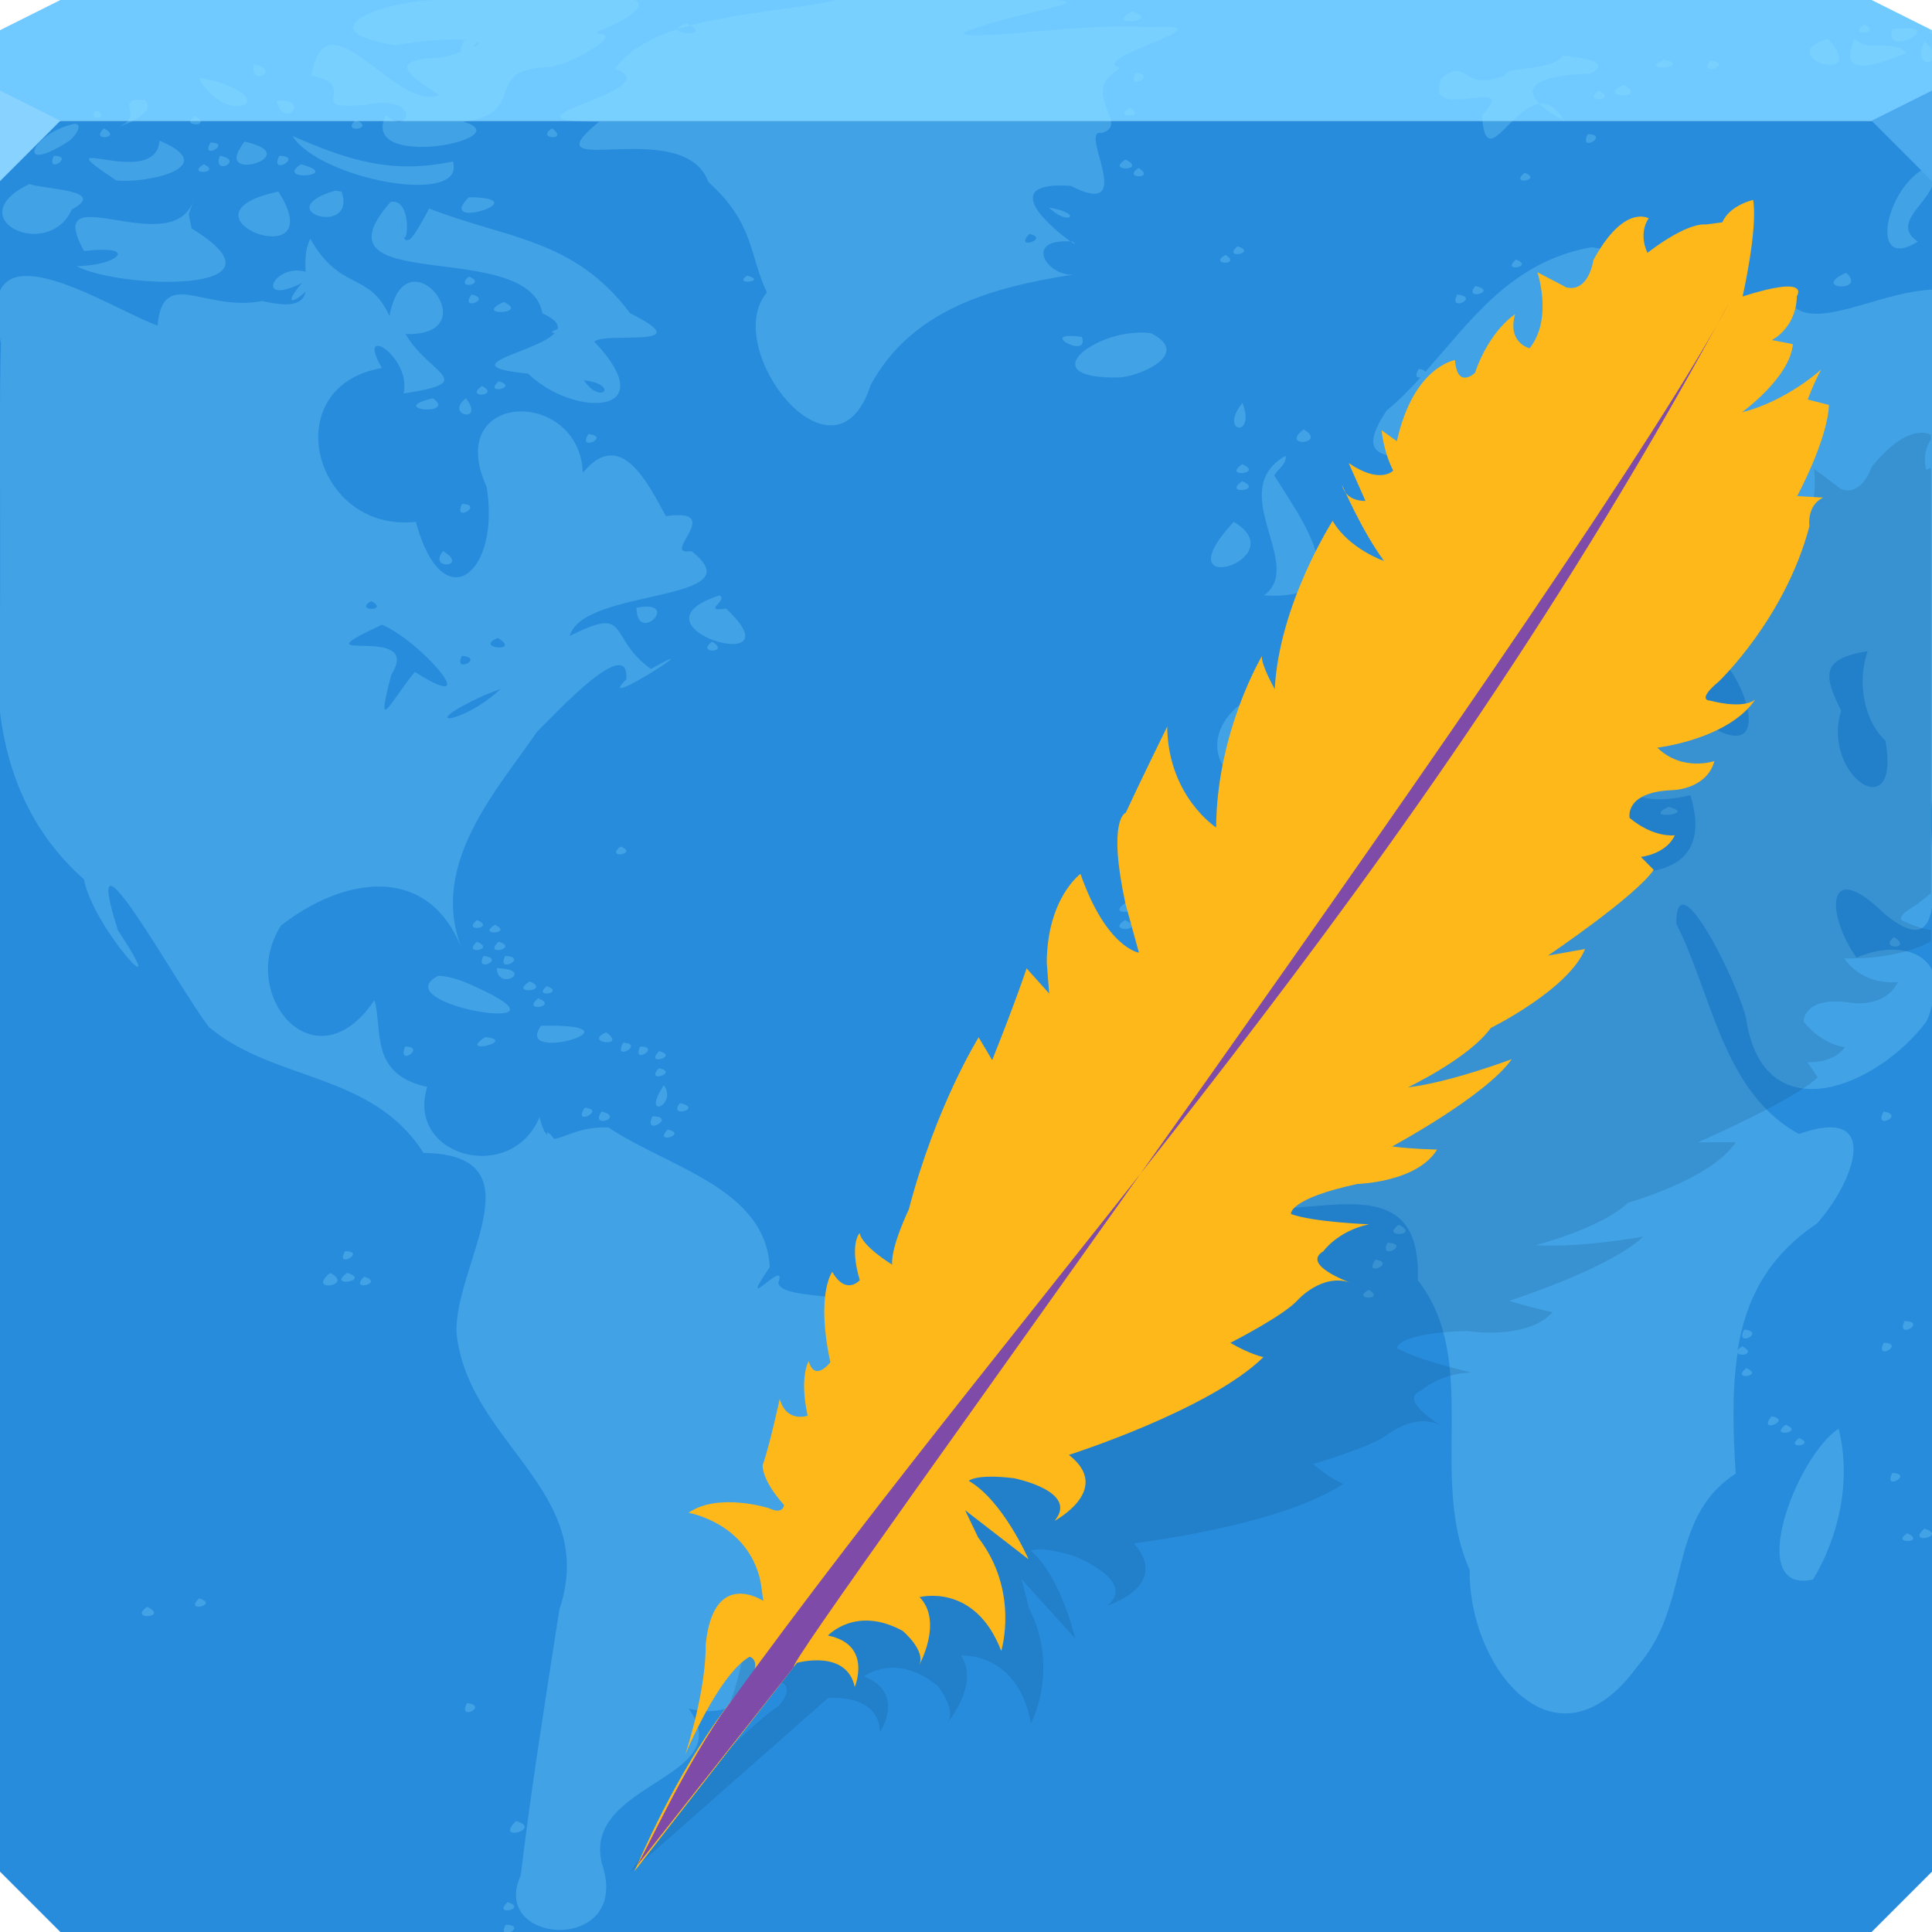 <svg xmlns="http://www.w3.org/2000/svg" viewBox="0 0 64 64"><g color="#000"><path d="m0 4v30 28l2 2h30 30l2-2v-28-30h-32-32" fill="#288cdd"/><path d="m2 0l-2 1v3h32 32v-3l-2-1h-30-30" fill="#71caff"/></g><path d="m14.344 0c-1.643.067-4.287.993-1.25 1.5.626-.127 1.703-.218 2.313-.188-.117.159-.169.321-.125.406-.184.057-.361.115-.656.188-2 .056-.926.673-.063 1.25-1.467.568-3.76-3.483-4.25-.656 1.713.355-.37 1.196 1.813.969 1.897-.349 1.424 1.086.656.344-.935 1.886 4.546.774 2.563.219 2.21-.276.553-1.752 2.844-1.813.768-.076 2.475-1.127 1.656-1.094-.009-.015-.048-.046-.094-.063 1.235-.483 1.637-.888 1.281-1.063h-1.563-5.125m13.406 0c-1.455.309-3.322.428-4.875.844.554.344-.438.311-.438.125-.873.281-1.616.684-2.063 1.313 1.977.686-4.45 1.757-.531 1.75-2.457 2.035 2.807-.261 3.625 2 1.544 1.395 1.343 2.429 1.938 3.656-1.566 1.838 2.246 6.758 3.438 3.063 1.361-2.492 3.977-3.23 6.719-3.656-.867.079-1.684-1.197-.094-1.094-.523-.358-2.541-2.01 0-1.844 2.275 1.166.211-1.941 1.031-1.75.991-.302-.849-1.331.625-2.156-1.303-.293 4.03-1.546.875-1.344-1.792-.193-5.935.485-6.094.188 1.296-.606 4.631-1.038 2.969-1.094h-1.031-1.844-4.25m7.719 8c.129.088.207.121.063 0-.025-.002-.039.002-.063 0m-13.03-7.03c.142-.046.289-.085.438-.125-.041-.025-.066-.033-.125-.063-.236.07-.312.134-.313.188m15.06-.594c-1 .557 1.055.321 0 0m24.25.438c-.59.412.648.288 0 0m1.5.125c-.128-.006-.313-.007-.563.031-.28.912 1.462.008.563-.031m.688.031c-.018.159.035.164.063.125.017-.024.017-.066 0-.094l-.063-.031m-3.375.313c-1.921.57 1.418 1.628 0 0m.875 0c-.67 1.532 1.171.672 1.719.469-.517-.488-1.261.009-1.719-.469m-45.625.094c.091.039.029.109-.125.188.038-.04.082-.136.125-.188m47.938 0c-.291.634.09.772.25.625v-.375c-.051-.079-.135-.154-.25-.25m-11.969.469c-.488.568-1.862.3-1.938.656-1.458.579-1.182-.654-2.094.094-.676 1.565 2.697-.204 1.344 1.219.106 1.901.958-.277 1.906-.375-.678-.666.26-.972 1.688-1 .839-.453-.605-.559-.906-.594m-.781 1.594c.172.169.41.34.813.563-.273-.473-.539-.591-.813-.563m4.125-1.469c-.954.445 1.017.249 0 0m1.531.031c-.41.583.809.11 0 0m-48.25.125c-.169.774.95.208 0 0m29.22.281c-.344.638.743.072 0 0m-31.03.188c.893 1.657 2.844.696.406.063-.134-.014-.267-.091-.406-.063m47.19.219c-.963.425.88.495 0 0m-.813.188c-.613.426.634.334 0 0m-48.5.313c-.519.089.258.563-.531.875.253-.06 1.291-.517.844-.875-.136-.004-.238-.013-.313 0m4.688.031c.27 1.019 1.161-.163 0 0m28.28.219c-.668.325.583.369 0 0m-34.28.094c-.296.426.59.205 0 0m3.312.188c-.599.347.598.378 0 0m5.312.125c-.533.472.701.299 0 0m-9.312.125c-1.443.312-2 1.733-.219.594.109-.039.57-.564.219-.594m.969.156c-.493.449.646.325 0 0m14.844 0c-.57.364.596.414 0 0m34.31.188c-.32.65.753.023 0 0m-42.906.063c.878 1.429 5.773 2.357 5.312.844-2.065.442-3.535-.074-5.312-.844m-4.406.156c-.122 1.688-4.061-.432-1.438 1.313.898.124 3.579-.415 1.438-1.313m2.813.031c-.055.065-.088.132-.125.188-.793 1.181 2.185.25.125-.188m-1.125.031c-.353.611.736.008 0 0m-5.188.438c-.292.636.717.002 0 0m5.5 0c-.268.693.839.152 0 0m1.969 0c-.351.695.832.012 0 0m28.03.125c-.683.421.745.362 0 0m-30.531.156c-.624.374.626.3 0 0m3.219 0c-.914.587 1.432.384 0 0m54.03.031c-1.481.462-2.203 3.616-.469 2.531-.829-.56.155-1.139.469-1.813v-.719m-26.28.094c-.583.362.584.371 0 0m12.781.156c-.528.443.637.238 0 0m-49.53.375c-2.37 1.141.62 2.582 1.406.844 1.197-.649-.84-.657-1.406-.844m10.125.219c-2.234.668.736 1.557.219.031l-.188-.031h-.031m-1.875.031c-3.745.791 1.843 2.9 0 0m-2.781.188c-.601 2.263-5.109-.848-3.656 1.781 1.869-.219 1.124.49-.25.5 1.393.753 7.395.951 3.812-1.25l-.094-.469.188-.563m9.09 0c-1.164 1.147 2.377.021 0 0m-2.594.156c-2.782 3.163 4.572 1.149 5.03 3.688.415.193.558.366.5.531-.248.082-.205.107-.094.125-.578.645-3.553 1.072-.875 1.344 1.471 1.443 4.542 1.43 2.188-1.063.386-.339 3.569.253 1.188-.938-1.856-2.482-4.116-2.471-6.656-3.469-.277.504-.495.911-.656 1.031-.009-.004-.021.004-.031 0-.094.054-.152-.01-.188-.219-.019-.111-.062-.267-.063-.469.011.214.044.372.063.469.132.68.363-1.173-.406-1.031m21.813.188c.649.639 1.176.194 0 0m-.656.875c.719.14-.527.572 0 0m-23.813.156c-.179.346-.175.729-.156 1.094-1.058-.295-1.724 1.165-.125.375-.663.793-.226.627.125.281-.086.373-.399.557-1.437.313-1.9.377-3.29-1.162-3.469.813-1.262-.438-4.553-2.59-5.219-1.156v1.563c.015.067.013.117.031.188-.042 1.489-.035 2.978-.031 4.469.004 1.49.012 2.979 0 4.469v3.281c.254 2.055 1.061 4.01 2.781 5.531.299 1.619 3.037 4.565 1.125 1.688-1.367-4.299 2.087 2.06 3.03 3.219 2.167 1.803 5.402 1.485 7.094 4.156 3.926.051 1 3.719 1.094 5.969.377 3.653 4.726 5.226 3.406 9.156-.46 2.966-.931 5.9-1.281 8.813-1.066 2.329 3.712 2.607 2.688-.406-.658-2.697 4.577-2.789 2.875-5.125 3.586.862 2.284-5.12 5.781-5.25 1.18-1.971 1.262-4.618 2.281-6.531-.551-2.415-4.853-1.514-5.094-2.313.352-.946-1.471 1.219-.281-.531-.141-2.618-3.359-3.301-5.344-4.625-.983-.036-1.494.369-1.813.375-.033-.076-.095-.153-.219-.219-.004.041.001.059 0 .094-.091-.1-.173-.274-.25-.594-.938 2.259-4.444 1.299-3.719-1-1.925-.416-1.467-1.879-1.75-2.875-1.962 2.924-4.564-.201-3.094-2.469 1.918-1.514 4.784-2.175 5.969.719-1.066-2.778 1.225-5.253 2.5-7.125.707-.71 3.079-3.262 2.969-1.75-1.166 1.149 3.042-1.595.813-.344-1.474-1.07-.635-2.124-2.688-1.094.439-1.612 6.248-1.089 4.03-2.813-1.089.191 1.185-1.444-.844-1.156-.553-.989-1.474-2.997-2.75-1.438-.125-2.841-4.642-2.717-3.188.469.471 2.901-1.474 4.416-2.344 1.156-3.378.385-4.666-4.481-1.125-5.094-.898-1.527.988-.398.719.844 2.526-.391.878-.589.063-1.969 2.836.081-.014-3.499-.531-.594-.685-1.508-1.62-.788-2.625-2.563m30.719.25c-.538.455.69.221 0 0m11.719.031c-2.682.486-3.988 2.44-5.5 4.125-.025-.038-.074-.081-.219-.094-.152.249-.052.307.063.281-.36.391-.712.762-1.125 1.094-1.859 2.805 2.752.335 2.25 3.125 2.94.175 1.078-5.896 4.156-4.938-1.542 1.502-1.09 3.166 1.281 2.75 1.189.102-2.328.284-1.625 1.875-1.022.754-3.231 2.3-4.5 1.125-.239-.221-.468-.53-.625-.969.105 3.139-6.297 2.862-3.688 6.281-2.351-.415-4.238 2.294-1.531 3.375 2.649-.086 3.281-5.241 6.125-2.625.812 1.387 3.208 2.278 1.25.281-2.152-1.945-.027-2.065.969-.156.43.551.997 1.311 1.406 1.75-.013.009-.017.02-.031.031.114.23.199.251.25.188.318.261.459.103.125-1 2.189.53 2.14-4.337 4.188-2.438.732-2.702 3.702 3.684.625 1.75-3.133-1.144-4.57 3.28-.563 2.344 1.01 3.311-2.901 2.706-4.781 2.094-1.8 2.01-3.939-1.319-4.625-2.156-2.871.087-6.459.473-7.125 3.875-2.328 2.456-2.8 6.578-.063 8.938 2.109 2.621 7.742-1.542 7.563 3.313 2.087 2.669.338 6.523 1.719 9.594-.048 3.247 2.861 6.912 5.563 3.188 1.808-2.052.944-4.889 3.25-6.375-.09-1.376-.13-2.735.063-4 .062.138.632.032.156-.219-.077.053-.13.087-.156.125.265-1.625.961-3.077 2.625-4.188 1.237-1.382 2.193-3.955-.594-2.969-2.522-1.38-2.869-4.61-4.063-6.969 0-2.239 2.122 2.15 2.313 3.156.576 3.79 4.308 2.294 5.969.094.096-.195.137-.36.188-.531v-1.188c-.364-.721-1.446-.86-2.5-.406-1.026-1.443-1.024-3.371.938-1.438 1.071.874 1.438.538 1.563-.219v-2.031c-.035-.577-.054-1.131 0-1.5v-16.938c-1.81.073-3.97 1.459-4.719.406.318 1.758-4.194 3.486-3.656.656 1.762 1.171 3.211-.623.719-1.094-1.298-.437-2.502-1.218-3.625-1.375m-5.219 9.344c.208.07.669-.123.156-.438-.306.256-.281.396-.156.438m-6.906-9.09c-.592.35.567.345 0 0m9.625.156c-.528.443.637.238 0 0m10.938.438c-1.237.545.73.662 0 0m-36.406.094c-.507.34.707.185 0 0m-9.219.031c-.519.454.649.266 0 0m33.34.313c-.424.519.788.172 0 0m-33.25.281c-.429.575.709.154 0 0m32.656 0c-.344.61.783.098 0 0m-31.594.25c-1.064.484.897.398 0 0m20.781 1.031c-1.531.169-3.038 1.501-.438 1.469.684-.005 2.5-.785 1.094-1.469-.207-.031-.438-.024-.656 0m-2.063.094c-.712.019.67.722.438.031-.198-.032-.336-.034-.438-.031m-16.06 1.469c1.187.131.58.846 0 0m-2.813.031c-.562.463.692.221 0 0m-.563.156c-.613.426.634.334 0 0m-1.625.406c-1.591.381.825.599 0 0m1.094 0c-.737.567.655.859 0 0m25.719.156c-.804 1.012.475 1.165 0 0m13.375.531c2.185.659-.869 1.222 0 0m-11.344.344c-.811.625.817.479 0 0m-23.688.156c-.406.602.761.094 0 0m31.09 0c-.321.638.765.023 0 0m-8 .719c-2.036 1.165.68 3.628-.719 4.625 3.301.213 1.211-2.578.344-3.969.109-.223.419-.368.375-.656m-1.438.281c-.677.464.742.308 0 0m10.344 0c-.496.518.693.16 0 0m-10.344.563c-.677.464.742.308 0 0m8.938 0c-.82.667.832.434 0 0m-34.781.75c-.32.65.753.023 0 0m33.438.563c-.534.637.817.097 0 0m-7.875.031c-2.462 2.657 2.072 1.23 0 0m-26.19.969c-.526.636.882.542 0 0m9.156 1.469c-3.276 1.047 2.73 2.789.219.438-.837.118.09-.279-.219-.438m-11.531.188c.615.347-.609.342 0 0m9.219.188c-.106-.014-.245-.002-.438.031.009 1.103 1.178.066.438-.031m-8.875.594c1.278.523 3.496 3.089 1.094 1.563-.881 1.097-1.302 2.112-.781.094 1.128-1.768-3.372-.228-.313-1.656m3.844.438c.821.496-.84.342 0 0m7.094.125c-.558.416.642.365 0 0m38.28.313c-.41 1.242.009 2.442.594 2.969.512 2.924-2.139 1.142-1.469-1-.613-1.218-.638-1.721.875-1.969m-46.563.156c.768.063-.313.61 0 0m1.281 1.094c-1.259 1.189-2.947 1.316-.563.219l.563-.219m30.22.625c-.888.5.755.592 0 0m-.063.969c-.899.878.847.676 0 0m-1.594.188c-1.363.164-.162.731.25.125l-.25-.125m-1 .563c-.496.518.693.16 0 0m4.531.5c-.1-.014-.229.003-.406.031.107.999 1.105.063.406-.031m2.125.063c-.624.374.627.3 0 0m-3.03.438c-.576.45.684.339 0 0m5.188 0c-.6.39.62.415 0 0m-.719.125c-.506.445.655.323 0 0m3.03.438c-.954.445 1.017.249 0 0m-6.844.031c-.406.602.761.094 0 0m-.594.156c-.296.685.72.024 0 0m4.531.094c-.529.137.597.042 0 0m-31.813 1.031c-.528.443.637.238 0 0m17 .125c-.505.451.638.276 0 0m-.281 1.75c-.677.463.742.308 0 0m1.281.156c-.564.496.702.178 0 0m-.719.125c-.528.443.637.238 0 0m-22.03.281c-.524.421.634.265 0 0m21.469 0c-.683.421.745.362 0 0m-20.875.156c-.624.374.626.3 0 0m46.34.406c-.533.433.669.407 0 0m-46.938.156c-.519.454.649.266 0 0m.719 0c-.548.496.705.217 0 0m-.5.469c-.32.586.756.094 0 0m.719 0c-.323.62.806.042 0 0m-.281.406c.031.798 1.313.036 0 0m-1.938.25c-1.879.971 4.965 2.055 1.25.375-.397-.186-.806-.353-1.25-.375m3.03.188c-.737.459.746.323 0 0m.563.156c-.497.416.638.231 0 0m-.281.406c-.594.476.709.269 0 0m.094.906c-.952 1.306 3.647-.073 0 0m2.156.219c-.797.346.735.529 0 0m-4 .156c-.966.62 1.088.134 0 0m4.563.188c-.36.658.73.032 0 0m-7.219.125c-.296.685.72.024 0 0m7.781 0c-.292.636.717.002 0 0m.625.156c-.496.518.693.16 0 0m12.844.281c-.596.435.653.26 0 0m.844.125c-.513.44.628.251 0 0m-13.688.156c-.496.518.693.16 0 0m13.13.438c-.558.418.668.282 0 0m.563 0c-.49.428.649.263 0 0m-13.531.125c-.786 1.186.469.669 0 0m.531.594c-.414.528.811.172 0 0m-3.156.156c-.418.646.739.053 0 0m.563.125c-.419.59.792.194 0 0m42.469 0c-.357.647.733.103 0 0m-40.781.156c-.351.695.833.012 0 0m.5.438c-.497.518.693.16 0 0m24.22 3.156c-.659.452.748.366 0 0m-.375.594c-.323.62.806.042 0 0m-34.531.281c-.353.611.736.008 0 0m34.13.281c-.435.615.72.108 0 0m-34.625.438c-.819.667.832.434 0 0m.563 0c-.711.507.834.253 0 0m.563.125c-.535.525.71.212 0 0m33.28.438c-.607.336.577.348 0 0m17.75 1.031c-.313.643.786.027 0 0m-5.313.281c-.339.622.747.093 0 0m4.625.438c-.33.633.73.03 0 0m-4.563.844c-.528.443.637.238 0 0m.844 1.594c-.496.598.719.133 0 0m.469.281c-.596.435.653.26 0 0m1.75.125c-1.435.976-3.119 5.51-.844 5 .878-1.464 1.269-3.327.844-5m-1.313.313c-.504.403.605.237 0 0m3.094 1.156c-.33.633.73.03 0 0m1.063 1.844c-.475.419.213.353.25.188.012-.055-.053-.126-.25-.188m-.563.156c-.588.363.645.322 0 0m-56.59 2.156c-.531.492.698.215 0 0m-1.719.281c-.659.452.748.366 0 0m10.594 3.188c-.339.622.747.093 0 0m1.625 3.906c-.75.722.919.273 0 0m-.281 2.688c-.531.492.698.215 0 0m-.063.75c-.087.154-.077.22-.031.25h.188c.143-.076.243-.244-.156-.25" fill="#8ce2ff" fill-opacity=".258"/><path d="m64 6l-2-2 2-1z" fill="#4baaed"/><g transform="translate(-.03.03)"><path d="m63.56 14.313c-.346.049-.859.298-1.531 1.125 0 0-.329 1.024-1.031.719l-.875-.656c0 0 .232 1.595-.719 2.406 0 0-.689-.297-.25-1.188 0 0-.935.341-1.688 1.656 0 0-.676.444-.563-.531 0 0-1.372-.059-2.375 2.281l-.438-.469c0 0-.078.717.125 1.406 0 0-.503.371-1.406-.531l.313 1.344c0 0-.373-.038-.563-.313.109.45.379 1.49.813 2.375 0 0-1.087-.616-1.438-1.625 0 0-2.269 2.377-2.938 5.125 0 0-.273-.876-.188-1.156 0 0-1.949 2.196-2.563 5.313 0 0-1.372-1.315-.969-3.594 0 0-1.339 1.808-1.875 2.563 0 0-.638.055-.563 2.969l.125 1.656c0 0-1.015-.356-1.406-2.938 0 0-1.248.594-1.656 2.688l-.125 1.031-.563-.969c0 0-.576 1.04-1.688 2.781l-.313-.813c0 0-1.777 1.923-3.313 5.156 0 0-.829 1.084-.906 1.688 0 0-.832-.756-.844-1.219 0 0-.406.285-.281 1.531 0 0-.543.434-.844-.438 0 0-.685.625-.625 2.938 0 0-.653.583-.719-.156 0 0-.379.409-.344 1.75 0 0-.745.113-.813-.719 0 0-.614 1.452-.969 2.063 0 0-.112.481.469 1.438 0 0-.106.313-.531 0 0 0-1.527-.835-2.625-.344 0 0 1.854.699 1.906 2.688l-.031.625c0 0-1.434-1.378-2.156 1.094 0 0-.179 1.293-1.344 3.469 0 0 1.572-2.412 2.719-2.813 0 0 .369.182-.125.75 0 0-2.085 1.338-4.938 5.531l6.563-5.781c0 0 1.685-.17 1.719 1.125 0 0 .872-1.279-.531-1.844 0 0 1.066-.809 2.438.313 0 0 .672.824.313 1.25 0 0 1.095-1.294.469-2.25 0 0 1.88-.145 2.313 2.25 0 0 .962-1.803-.063-3.813l-.25-.969 1.781 1.969c0 0-.475-2.053-1.469-2.906 0 0 .256-.198 1.469.188 0 0 2.06.812 1.063 1.625 0 0 2.115-.66.875-2.063 0 0 4.845-.572 6.938-1.969 0 0-.432-.162-1-.656 0 0 1.956-.569 2.5-1 0 0 .935-.737 1.781-.25 0 0-1.513-.888-.688-1.188 0 0 .593-.566 1.656-.594 0 0-1.811-.413-2.469-.813 0 0-.015-.501 2.344-.563 0 0 1.958.323 2.813-.625 0 0-.784-.161-1.438-.375 0 0 3.354-1.078 4.438-2.125 0 0-2.171.384-3.563.281 0 0 2.159-.549 3.063-1.406 0 0 2.761-.776 3.563-2h-1.25c0 0 3.202-1.396 3.969-2.156l-.344-.5c0 0 .848.066 1.25-.5 0 0-.706-.028-1.375-.844 0 0-.017-.861 1.563-.625 0 0 1.123.203 1.563-.688 0 0-1.108.173-1.781-.781 0 0 1.671.09 2.875-.563v-.375c-.224-.032-.481-.097-.875-.281 0 0-.46-.077.406-.563 0 0 .178-.15.469-.375v-14.09c-.059.028-.094.031-.156.063 0 0-.167-.544.156-1v-.156c-.08-.043-.213-.095-.438-.063m-11 7.25c-.026-.108-.094-.375-.094-.375.004.15.031.283.094.375" fill="#003158" fill-opacity=".146"/><g transform="matrix(-.846-.971-.971.846 84.09 17.195)"><path d="m5.951 59.736l1.295-6.668c0 0-.563-1.199-1.443-.714 0 0 .52-1.066 1.449-.348 0 0 .119-1.05-1.17-1.528 0 0-.809-.128-.953.279 0 0 .433-1.223 1.319-1.178 0 0-.648-1.324-2.422-.674 0 0 .845-1.368 2.593-1.47l.747-.207-2.025-.401c0 0 1.571-.497 2.533-.166 0 0 .022-.258-.712-.92 0 0-1.36-1.055-1.514-.068 0 0-.389-1.672 1.037-1.392 0 0-1.506-3.476-1.391-5.425 0 0 .282.214.836.4 0 0-.382-1.512-.307-2.045 0 0 .108-.92-.55-1.296 0 0 1.184.66 1.061-.01 0 0 .152-.617-.247-1.34 0 0 .991 1.053 1.516 1.338 0 0 .346-.191-.538-1.795 0 0-.98-1.182-.68-2.127 0 0 .42.465.82.819 0 0-.605-2.66-.329-3.796 0 0 .595 1.6 1.209 2.491 0 0-.469-1.669-.249-2.61 0 0-.568-2.147-.063-3.164l.5.832c0 0-.333-2.687-.124-3.499l.467.029c0 0-.375-.532-.153-1.023 0 0 .291.454 1.1.583 0 0 .597-.329-.181-1.295 0 0-.573-.668-.149-1.312 0 0 .322.807 1.225.883 0 0-1.041-1.517-.72-2.72 0 0-.05.356.743.903 0 0 .236.28.221-.491 0 0 .099-2.351 1.48-4.383 0 0 .454-.292.323-.752l.469.479c0 0 .581-1.55 1.231-2.155l.463.319c0 0 .225-.411.355-.77 0 0-.032 1.207.509 2.262 0 0-.141-1.521.461-2.14l.431.336c0 0-.172-.684.433-1.223 0 0 .166-.666.91 1.057 0 0 1.051-1.441 1.694-1.836 0 0 .295.535.087.977l.239.36c0 0 .348.259.434 1.606 0 0 .51-.117.651-.605 0 0 .7.229.12 1.779 0 0-.553.633-.073.983l.784.306c0 0-1.17.481-1.341 1.436 0 0 .48.35.904-.293 0 0 .126.75-.459 1.77 0 0-.023.628.585.169 0 0 .583.909-.591 2.499l.471.11c0 0-.437.323-.978.457 0 0-.061.485.897.736l-1.016.314c0 0 .306.406.714.18 0 0-1.253.404-2.199.474 0 0 .839.481 1.652.32 0 0-.706 2.439-2.284 3.965 0 0 .702-.141.856-.308 0 0-.701 2.15-2.549 3.783 0 0 1.415.409 2.783-.755 0 0-.675 1.602-.97 2.257 0 0 .211.458-1.77 1.55l-1.167.561c0 0 .633.553 2.516-.197 0 0 .091 1.057-1.151 2.152l-.64.476.868.013c0 0-.467.79-1.197 2.218l.67-.123c0 0-.596 1.969-2.159 4.266 0 0-.411.965-.786 1.253 0 0 .847.271 1.161.098 0 0-.033.387-.917.792 0 0-.075.533.627.393 0 0-.149.697-1.721 1.564 0 0-.135.648.386.402 0 0-.127.439-1.039.942 0 0 .214.538.798.257 0 0-.732.978-1 1.455 0 0-.263.268-1.131.254 0 0-.185.184.191.346 0 0 1.17.709 1.271 1.637 0 0-1.197-.981-2.549-.235l-.423.274c0 0 1.495.406.123 1.86 0 0-.79.624-1.79 2.258 0 0 .997-1.985.816-2.91 0 0-.265-.182-.451.372 0 0-.071 1.925-1.76 5.481" fill="#ffb819"/><path d="m7.224 53.18c.17.469 7.971-34.35 10.665-41.21-6.164 16.467-7.06 29.16-10.369 43.44-.533 1.974-1.322 3.617-1.505 4.194" fill="#7f4ba9"/></g></g><path d="m0 3v3l2-2" fill="#87d2ff"/></svg>